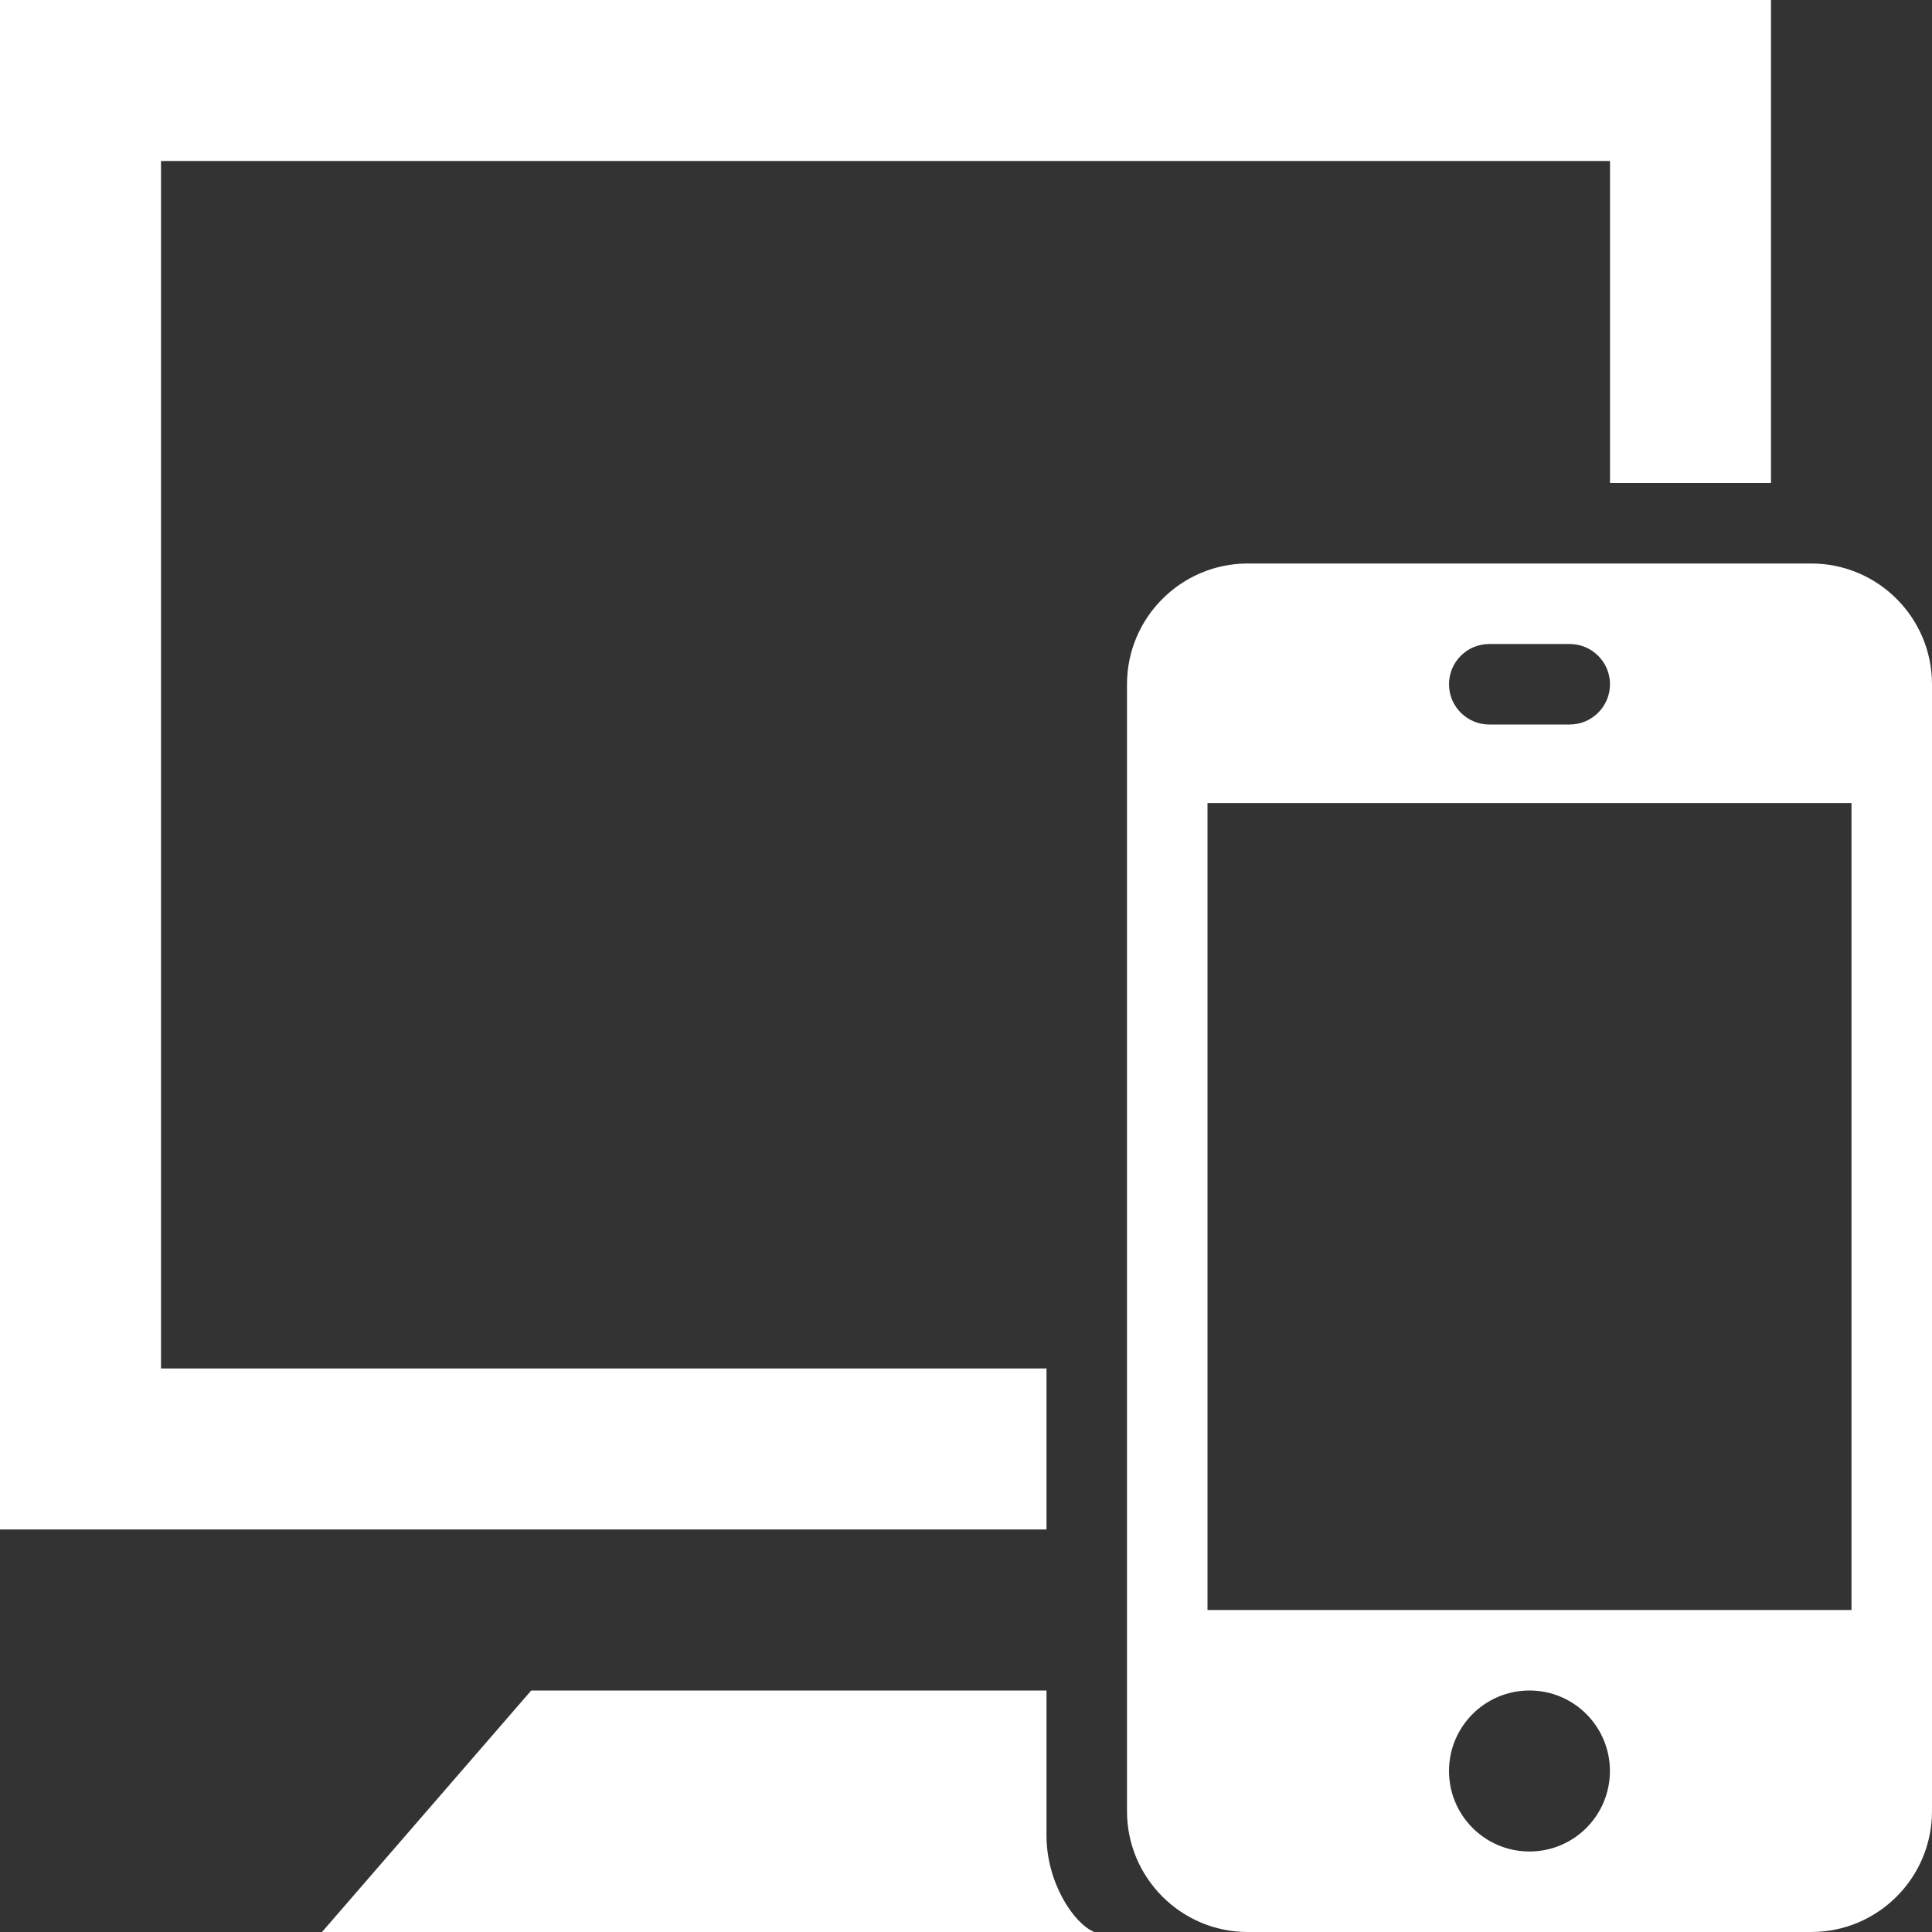 <svg width="24" height="24" xmlns="http://www.w3.org/2000/svg" fill-rule="evenodd" 
fill="#FFFFFF"
clip-rule="evenodd"><rect width="100%" height="100%" fill="#333333" stroke="none"/><path d="M22.5 7c.828 0 1.5.672 1.5 1.5v14c0 .826-.671 1.5-1.5 1.5h-7c-.829 0-1.5-.675-1.5-1.5v-14c0-.827.673-1.5 1.5-1.5h7zm-8.907 17h-9.593l2.599-3h6.401v1.804c0 .579.336 1.09.593 1.196zm5.407-1c-.553 0-1-.448-1-1s.447-1 1-1c.552 0 .999.448.999 1s-.447 1-.999 1zm4-3v-10.024h-8v10.024h8zm-1-14h-2v-4h-18v15h11v2h-13v-19h22v6zm-2.5 3c.275 0 .5-.224.5-.5s-.225-.5-.5-.5h-1c-.276 0-.5.224-.5.5s.224.5.5.5h1z"/>
</svg>